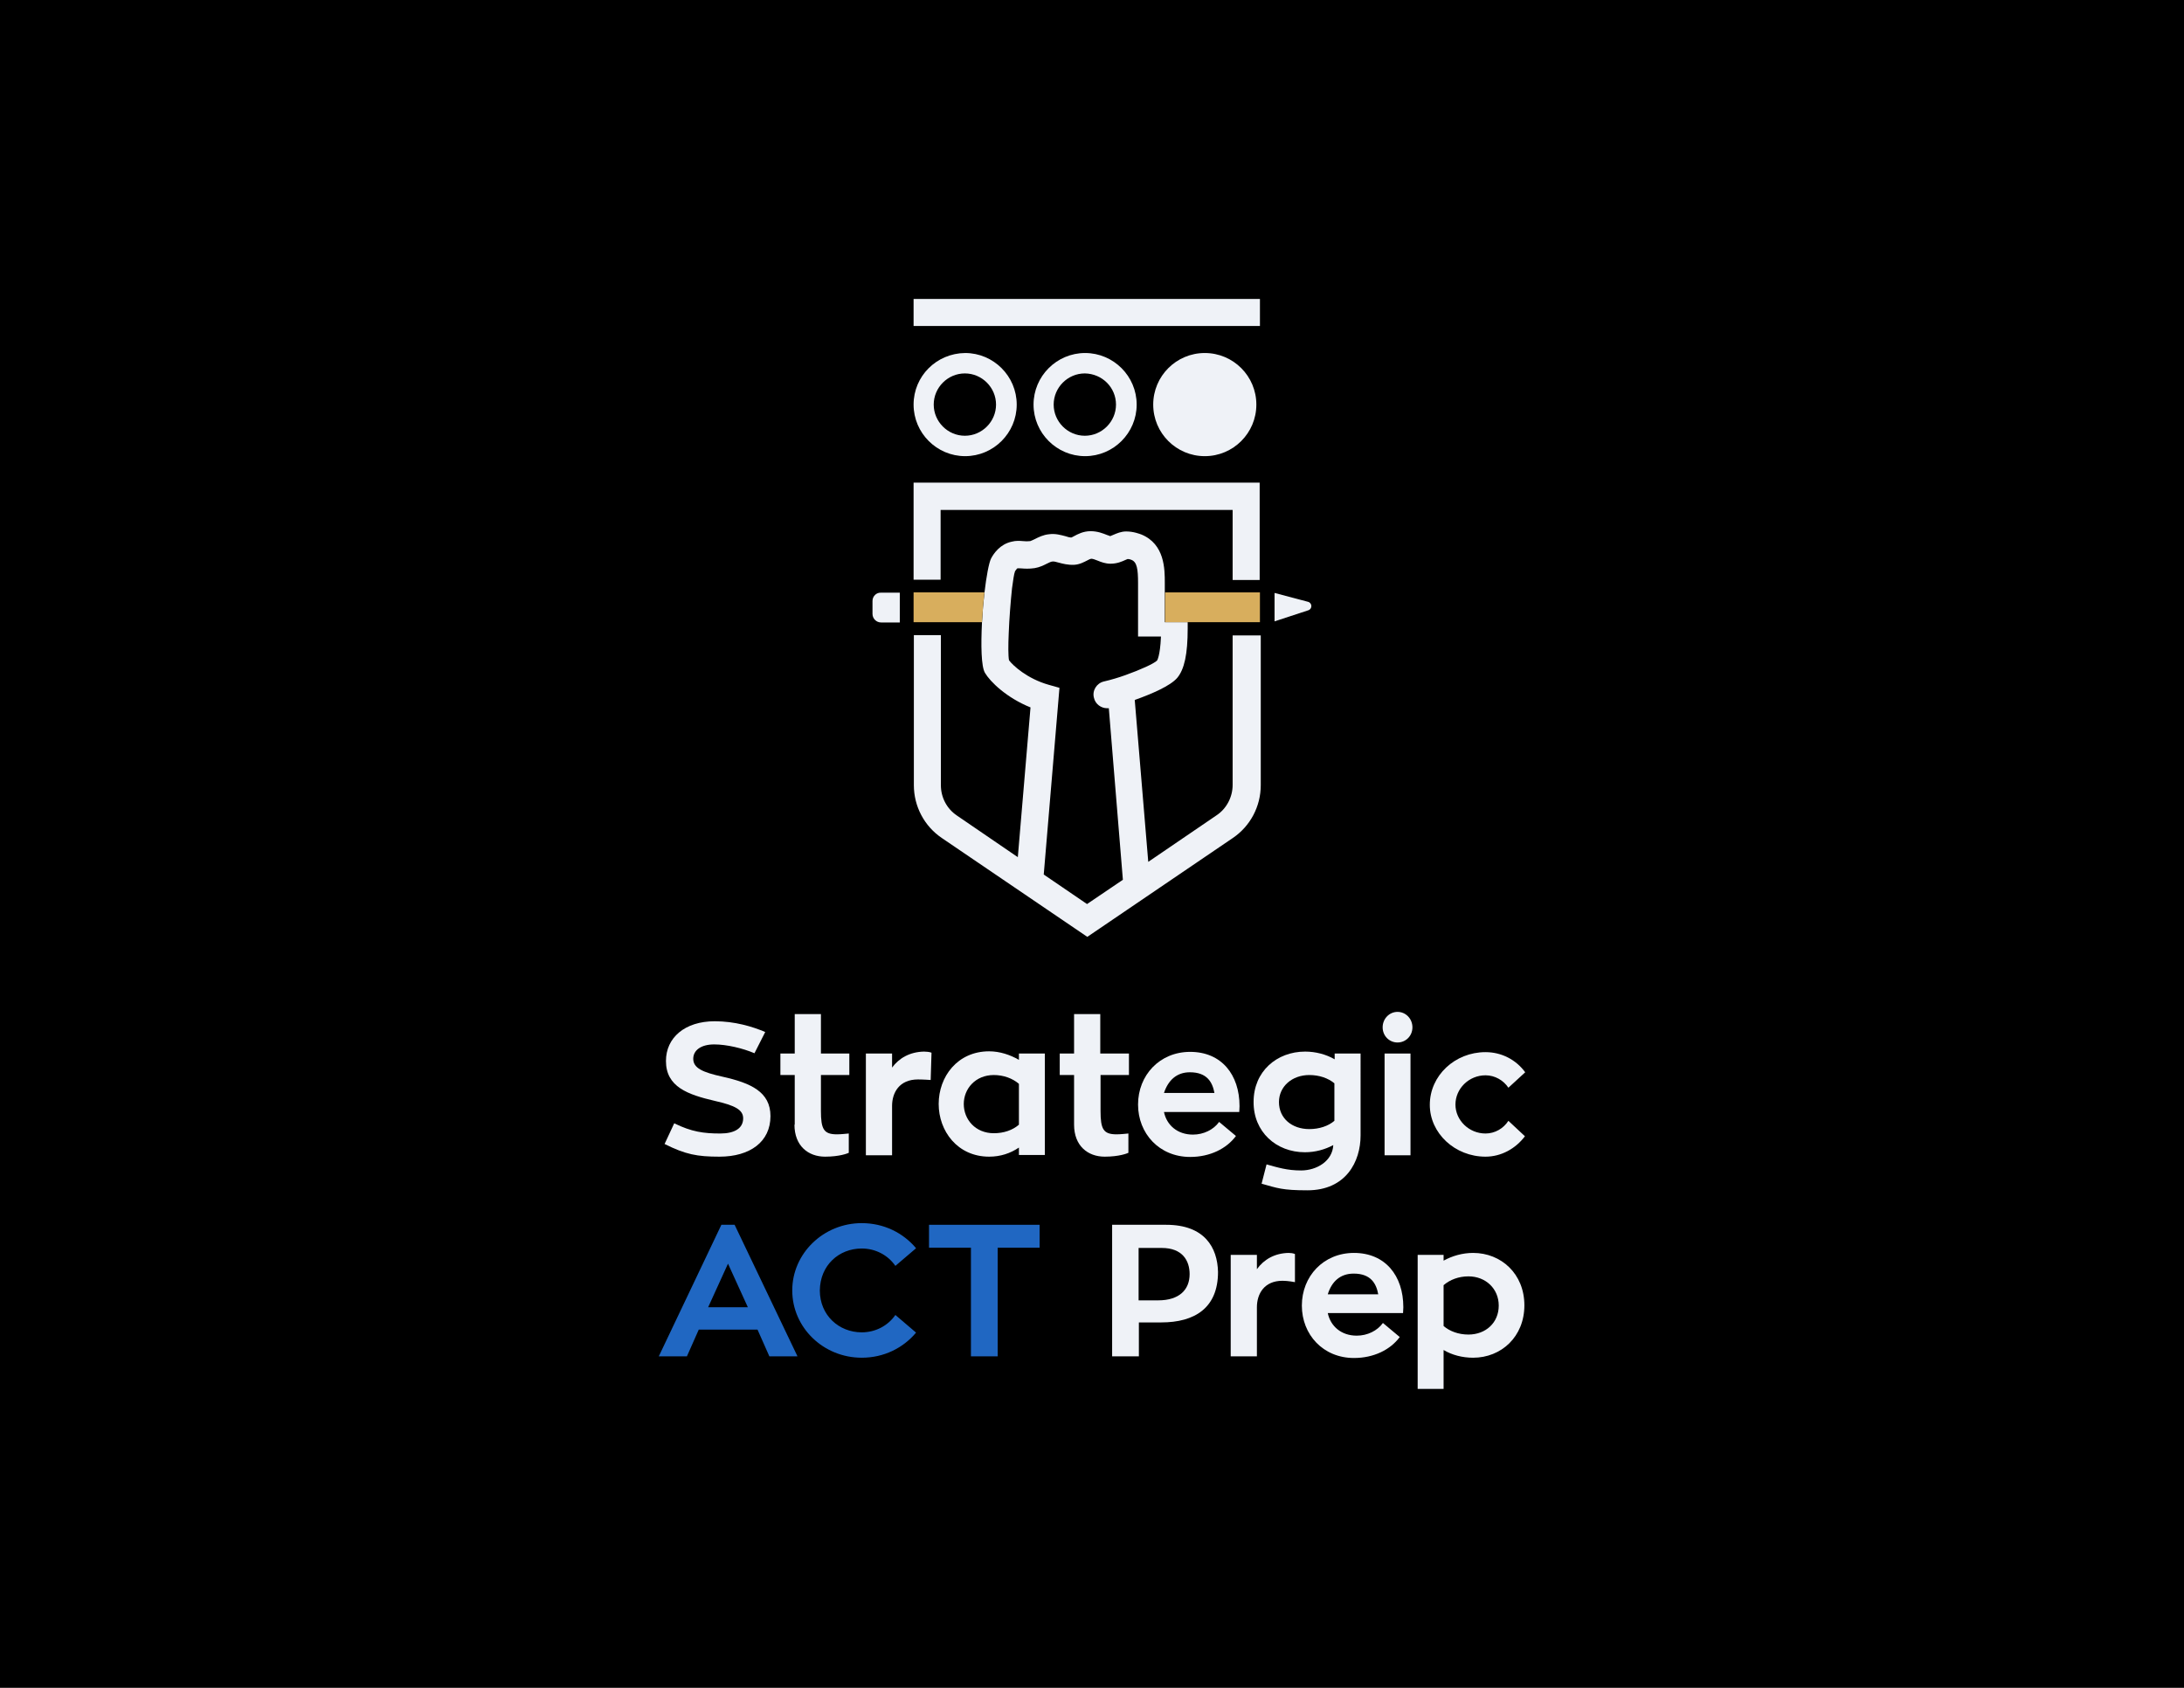 <?xml version="1.0" encoding="utf-8"?>
<!-- Generator: Adobe Illustrator 19.2.1, SVG Export Plug-In . SVG Version: 6.00 Build 0)  -->
<svg version="1.1" xmlns="http://www.w3.org/2000/svg" xmlns:xlink="http://www.w3.org/1999/xlink" x="0px" y="0px"
	 viewBox="0 0 792 612" style="enable-background:new 0 0 792 612;" xml:space="preserve">
<style type="text/css">
	.st0{fill:#FFFFFF;}
	.st1{fill:#2E394A;}
	.st2{fill:#D8AE5D;}
	.st3{fill:#2067C2;}
	.st4{fill:#EFF2F7;}
</style>
<g id="BG">
	<rect width="3228" height="612"/>
</g>
<g id="Design">
	<g>
		<g>
			<path class="st4" d="M474.3,218.2l-12.1-3.2v10.3l12.2-4C476,220.8,475.9,218.6,474.3,218.2z"/>
			<path class="st4" d="M341.1,184.9H447v25.4h9.8V175H331.3v35.2h9.8V184.9z"/>
			<path class="st4" d="M447,284.6c0,4.4-2.2,8.6-5.8,11l-24.8,16.9l-4.9-58.7c6.2-2.2,12.9-5.1,15.4-8c2.6-3.1,3.8-8.6,3.8-17.9
				v-2.3h-8.3v-10.8v-3.5c0-4.9,0-14-8.5-17.5c-0.6-0.2-2.8-1.1-5.5-1.1c-1.9,0-3.4,0.7-4.6,1.2c-0.4,0.2-0.9,0.4-1.2,0.5
				c-0.3-0.1-0.7-0.3-1.1-0.4c-1.5-0.6-3.5-1.4-6-1.4c-2.7,0-4.7,1.1-6,1.8c-0.3,0.2-0.8,0.4-1,0.5c-0.5,0-1.4-0.2-2.2-0.5
				c-1.6-0.4-3.6-1-5.8-0.7c-2.2,0.2-3.9,1.1-5.3,1.8c-0.6,0.3-1.3,0.6-1.6,0.7c-0.9,0.1-1.7,0.1-2.6,0c-1.2-0.1-2.6-0.2-4.1,0.2
				c-4.2,0.9-6.5,4.2-7.5,6.1c-0.8,1.6-1.7,6.5-2.4,12.4c-0.4,3.4-0.7,7.1-0.9,10.8c-0.4,8.2-0.3,16,1.1,18.3
				c1.9,3.2,7.8,9,16.5,12.5l-4.6,54.3L347,295.7c-3.7-2.5-5.8-6.6-5.8-11v-54.4h-9.8v54.4c0,7.7,3.8,14.9,10.2,19.2l52.7,35.8
				l52.7-35.8c6.4-4.3,10.2-11.5,10.2-19.2v-54.3H447V284.6z M378.5,317.1l5.7-67.7l-3.9-1.1c-7.8-2.2-13-7-14.4-8.9
				c-0.3-1.6-0.3-5.4-0.1-9.8c0.2-5.3,0.7-11.6,1.2-16.3c0.4-2.9,0.7-5.2,1.1-6.2c0.4-0.6,0.7-0.9,0.8-1c0.2-0.1,0.9,0,1.5,0
				c1.2,0.1,2.8,0.2,4.8-0.1c1.8-0.3,3.2-1,4.4-1.6c0.8-0.4,1.6-0.8,2.1-0.8c0.4-0.1,1.5,0.2,2.2,0.4c1.5,0.4,3.4,0.9,5.6,0.8
				c2-0.1,3.6-1,4.8-1.6c0.5-0.3,1.2-0.6,1.4-0.6c0.6,0,1.4,0.3,2.4,0.7c1.2,0.5,2.8,1.1,4.6,1.1c2.4,0,4.2-0.8,5.5-1.4
				c0.2-0.1,0.5-0.2,0.7-0.3c0.6,0,1.2,0.2,1.4,0.3c2,0.8,2.4,3.3,2.4,8.4v1.9v16.3v1.2h8.3c0,0.1,0,0.1,0,0.2
				c-0.3,6.9-1.4,8.5-1.4,8.5c-1.1,1.1-5.9,3.3-11.5,5.3c-2.5,0.9-5.2,1.7-7.8,2.3c-2.6,0.6-4.3,3.3-3.6,5.9
				c0.5,2.3,2.6,3.8,4.8,3.8c0.2,0,0.4,0,0.6,0l5.1,62.2l-13,8.8L378.5,317.1z"/>
			<circle class="st4" cx="436.9" cy="146.7" r="18.7"/>
			<path class="st4" d="M374.8,146.7c0,10.3,8.4,18.7,18.7,18.7s18.7-8.4,18.7-18.7c0-10.3-8.4-18.7-18.7-18.7
				S374.8,136.4,374.8,146.7z M404.7,146.7c0,6.2-5.1,11.3-11.3,11.3c-6.2,0-11.3-5.1-11.3-11.3c0-6.2,5.1-11.3,11.3-11.3
				C399.7,135.5,404.7,140.5,404.7,146.7z"/>
			<path class="st4" d="M331.3,146.7c0,10.3,8.4,18.7,18.7,18.7c10.3,0,18.7-8.4,18.7-18.7c0-10.3-8.4-18.7-18.7-18.7
				C339.6,128.1,331.3,136.4,331.3,146.7z M361.2,146.7c0,6.2-5.1,11.3-11.3,11.3s-11.3-5.1-11.3-11.3c0-6.2,5.1-11.3,11.3-11.3
				S361.2,140.5,361.2,146.7z"/>
			<path class="st4" d="M316.4,217.9v4.7c0,1.7,1.4,3.1,3.1,3.1h6.8v-10.8h-6.8C317.8,214.8,316.4,216.2,316.4,217.9z"/>
			<rect x="331.3" y="108.4" class="st4" width="125.6" height="9.8"/>
			<polygon class="st2" points="422.5,214.8 422.5,225.6 430.8,225.6 456.9,225.6 456.9,225.6 456.9,214.8 456.9,214.8 			"/>
			<path class="st2" d="M356.1,225.6c0.2-3.7,0.5-7.4,0.9-10.8h-25.7v10.8H356.1z"/>
		</g>
		<g>
			<path class="st4" d="M261.2,411c-6,0-10.4-0.6-16.7-3.7l-3.5,7.5c7.6,3.8,11.8,4.6,19.9,4.6c11.1,0,18.5-5.4,18.5-14.7
				c0-8.8-7.1-12-17.4-14.3c-7.2-1.6-10.6-3.1-10.6-6.5c0-3,2.7-5.2,7.6-5.2c4.5,0,10.4,1.4,14.6,3.2l3.9-7.7
				c-4.7-2-11.1-3.9-18.3-3.9c-10.9,0-17.7,6-17.7,14.4c0,9.4,7.9,12.2,17.8,14.5c7,1.6,10.2,3.1,10.2,6.3
				C269.5,409.1,266.4,411,261.2,411z"/>
			<path class="st4" d="M288.1,407.8c0,7.7,5,11.6,11.1,11.6c5.3,0,8.2-1.2,8.6-1.4V411c-1.3,0.1-2.7,0.3-4.3,0.3
				c-4.8,0-5.8-1.9-5.8-8.5v-13h10.3V382h-10.3v-14.3h-9.5V382h-5.2v7.8h5.2V407.8z"/>
			<path class="st4" d="M337.8,381.7c-0.7-0.3-2-0.4-2.7-0.4c-5.2,0.1-9.1,2.4-11.6,5.8V382H314v36.9h9.5V401c0-4.8,2.6-9.6,9.4-9.6
				c2,0,4.6,0.2,4.6,0.2L337.8,381.7z"/>
			<path class="st4" d="M369.5,384.3c-3.1-1.8-6.9-3.1-10.8-3.1c-11.5,0-18.3,9.2-18.3,19.1c0,9.8,6.8,19.1,18.3,19.1
				c4.1,0,7.7-1.2,10.8-3.3v2.7h9.4V382h-9.4V384.3z M369.5,407.8c-2.3,2-5.5,3.1-9.1,3.1c-6.7,0-10.9-5-10.9-10.6
				c0-5.5,4.2-10.5,10.9-10.5c3.5,0,6.8,1.2,9.1,3.2V407.8z"/>
			<path class="st4" d="M409.2,411c-1.3,0.1-2.7,0.3-4.3,0.3c-4.8,0-5.8-1.9-5.8-8.5v-13h10.3V382H399v-14.3h-9.5V382h-5.2v7.8h5.2
				v18c0,7.7,5,11.6,11.1,11.6c5.3,0,8.2-1.2,8.6-1.4V411z"/>
			<path class="st4" d="M442.1,406.8c-2,2.8-5.6,4.6-9.5,4.6c-5.6,0-9.5-3.4-10.5-8.2h27.3c0-0.6,0.1-1.4,0.1-2.1
				c0-11.5-6.6-19.7-17.9-19.7c-11.1,0-18.9,8.5-18.9,19.1c0,10.5,7.7,19,18.9,19c7.2,0,13.2-3,16.6-7.6L442.1,406.8z M431.5,388.8
				c6.3,0,8.2,3.7,8.9,7.5h-18.3C423.6,391.8,426.6,388.8,431.5,388.8z"/>
			<path class="st4" d="M501.5,479.7c-2,2.8-5.6,4.6-9.5,4.6c-5.6,0-9.5-3.4-10.5-8.2h27.3c0-0.6,0.1-1.4,0.1-2.1
				c0-11.5-6.6-19.7-17.9-19.7c-11.1,0-18.9,8.5-18.9,19.1c0,10.5,7.7,19,18.9,19c7.2,0,13.2-3,16.6-7.6L501.5,479.7z M490.9,461.8
				c6.3,0,8.2,3.7,8.9,7.5h-18.3C482.9,464.8,485.9,461.8,490.9,461.8z"/>
			<path class="st4" d="M473.2,417.8c3.8,0,7.3-1,10.3-2.6c-0.3,5.8-6,9.2-11.7,9.2c-5.1,0-8.5-1.1-12.5-2.2l-1.8,7
				c5.7,1.6,7.5,2.4,16.6,2.4c14,0,19.3-10.4,19.3-19.9V382h-9.4v2.1c-3.1-1.8-6.9-2.8-10.7-2.8c-10.3,0-18.7,7.2-18.7,18.2
				C454.5,410.4,462.8,417.8,473.2,417.8z M474.8,389.8c3.6,0,6.8,1.1,9.1,3v13.6c-2.2,1.9-5.5,3-9.1,3c-6.3,0-11-3.9-11-9.8
				C463.8,394,468.5,389.8,474.8,389.8z"/>
			<path class="st4" d="M506.8,366.9c-3,0-5.4,2.5-5.4,5.6c0,3.1,2.4,5.5,5.4,5.5s5.4-2.4,5.4-5.5
				C512.2,369.4,509.8,366.9,506.8,366.9z"/>
			<rect x="502.1" y="382" class="st4" width="9.4" height="36.9"/>
			<path class="st4" d="M538.7,419.4c5.7,0,10.9-2.9,14.3-7.4l-6-5.6c-1.8,2.8-4.9,4.6-8.3,4.6c-6,0-10.9-4.8-10.9-10.5
				c0-5.8,4.9-10.6,10.9-10.6c3.4,0,6.5,1.8,8.3,4.5l6.1-5.6c-3.3-4.5-8.5-7.3-14.4-7.3c-11.1,0-20.2,8.5-20.2,19.1
				C518.5,410.9,527.6,419.4,538.7,419.4z"/>
			<path class="st4" d="M422.9,444.1h-19.6v47.7h9.7v-12.3h8.1c12.1,0,20.6-5.2,20.6-18.3C441.5,452.3,436.8,444.1,422.9,444.1z
				 M420,471.5h-7.1v-19h8.4c7.5,0,10.1,4.6,10.1,9.5C431.4,467.6,427.7,471.5,420,471.5z"/>
			<path class="st4" d="M455.8,460.2V455h-9.5v36.8h9.5V474c0-4.8,2.6-9.6,9.3-9.6c2,0,4.5,0.5,4.5,0.5v-10.2
				c-0.7-0.3-1.6-0.4-2.3-0.4C462.2,454.4,458.3,456.7,455.8,460.2z"/>
			<path class="st4" d="M534.2,454.3c-3.9,0-7.6,1.1-10.7,2.8V455h-9.4v48.6h9.4v-14.1c3,1.8,6.8,2.8,10.7,2.8
				c10.2,0,18.6-7.6,18.6-19C552.8,461.9,544.4,454.3,534.2,454.3z M532.5,483.9c-3.6,0-6.8-1.2-9-3.1V466c2.3-2,5.5-3.2,9-3.2
				c6.3,0,11,4.5,11,10.6C543.5,479.6,538.8,483.9,532.5,483.9z"/>
			<path class="st3" d="M261.6,444.1l-22.7,47.7h10.2l4.3-9.7h21.3l4.3,9.7h10.2l-22.8-47.7H261.6z M256.8,474l7.2-15.8l7.2,15.8
				H256.8z"/>
			<path class="st3" d="M312.5,452.7c5,0,9.5,2.4,12.2,6.3l7.5-6.4c-4.7-5.6-11.7-9.1-19.7-9.1c-13.9,0-25.2,11-25.2,24.4
				c0,13.5,11.3,24.4,25.2,24.4c8,0,15-3.5,19.7-9.1l-7.5-6.4c-2.7,3.9-7.2,6.3-12.2,6.3c-8.3,0-15.2-6.2-15.2-15.2
				C297.4,458.8,304.2,452.7,312.5,452.7z"/>
			<polygon class="st3" points="336.9,452.4 352.1,452.4 352.1,491.8 361.8,491.8 361.8,452.4 377,452.4 377,444.1 336.9,444.1 			
				"/>
		</g>
	</g>
</g>
</svg>
